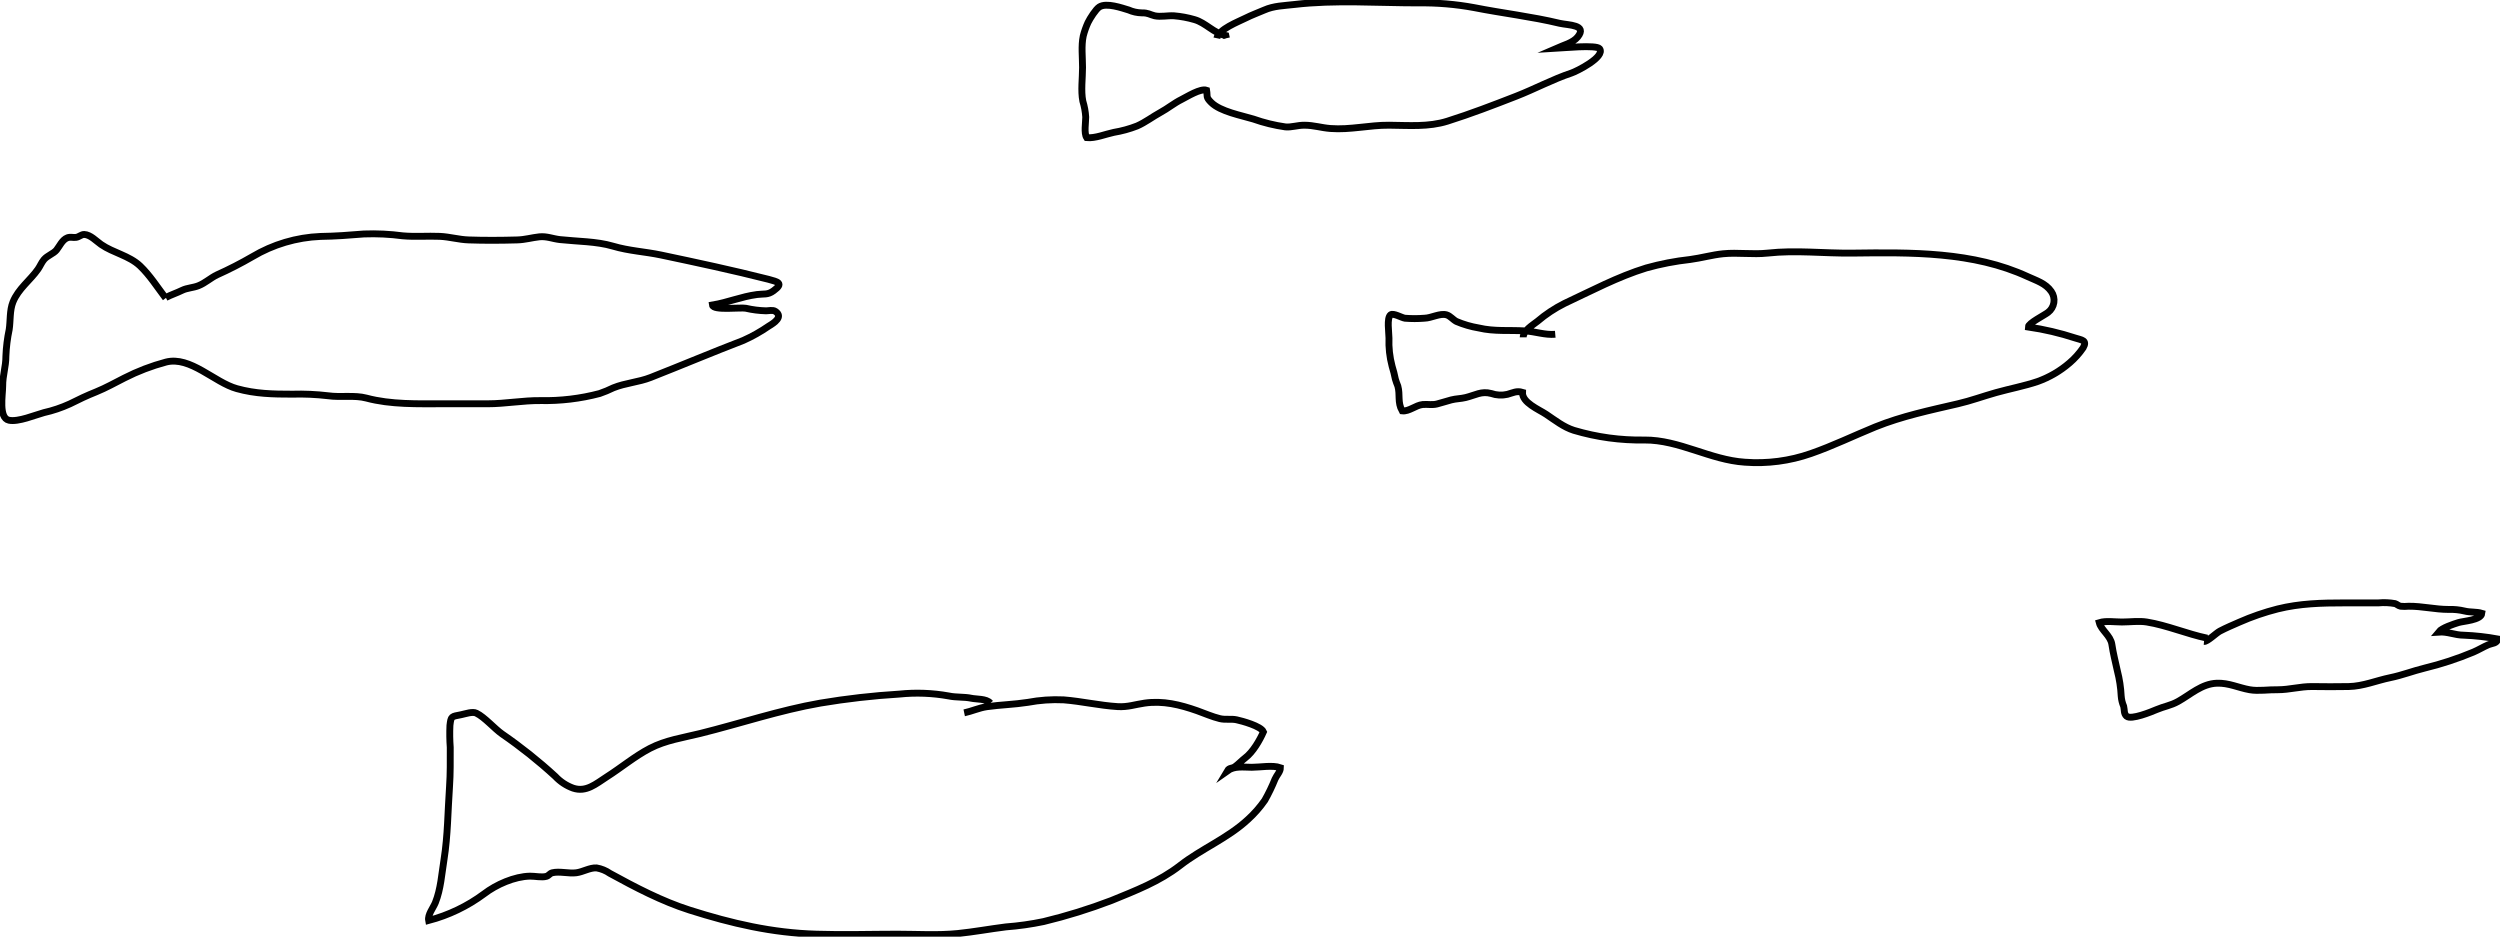 <svg width="363" height="136" viewBox="0 0 363 136" fill="none" xmlns="http://www.w3.org/2000/svg">
<g clip-path="url(#clip0_477_667)">
<path d="M140.003 103.505C141.101 103.274 142.155 102.777 143.298 102.612C145.264 102.336 147.263 102.292 149.235 101.983C150.95 101.658 152.698 101.536 154.441 101.619C157.05 101.823 159.664 102.441 162.29 102.601C163.756 102.689 164.827 102.286 166.189 102.093C168.886 101.707 171.346 102.33 173.823 103.196C174.872 103.566 176.02 104.079 177.119 104.344C177.92 104.542 178.766 104.344 179.552 104.515C180.337 104.686 183.094 105.425 183.451 106.263C182.902 107.51 181.924 109.198 180.82 110.036C180.321 110.417 179.782 110.996 179.316 111.321C178.849 111.647 178.503 111.437 178.217 111.923C179.266 111.172 180.546 111.41 181.765 111.41C182.984 111.41 184.775 111.068 185.917 111.47C185.917 112.066 185.368 112.573 185.132 113.125C184.707 114.183 184.211 115.211 183.649 116.203C182.948 117.21 182.138 118.135 181.232 118.961C178.272 121.719 174.488 123.219 171.346 125.668C168.326 128.007 164.904 129.309 161.378 130.754C158.166 131.983 154.878 133.004 151.536 133.81C149.724 134.189 147.89 134.449 146.044 134.587C143.71 134.88 141.403 135.31 139.063 135.547C136.169 135.839 133.17 135.641 130.276 135.641C126.387 135.641 122.471 135.768 118.583 135.641C112.108 135.459 106.242 134.085 100.129 132.144C96.109 130.864 92.243 128.834 88.557 126.815C87.977 126.412 87.315 126.14 86.618 126.021C85.641 125.966 84.641 126.606 83.675 126.727C82.576 126.871 81.247 126.473 80.193 126.727C79.819 126.821 79.704 127.135 79.336 127.246C78.655 127.439 77.688 127.207 76.958 127.218C74.712 127.257 72.053 128.432 70.279 129.794C67.868 131.583 65.139 132.893 62.239 133.655C62.08 132.817 62.914 131.813 63.216 131.063C64.007 129.083 64.134 126.882 64.474 124.786C65.023 121.3 65.023 117.764 65.27 114.234C65.402 112.325 65.375 110.428 65.375 108.514C65.297 107.455 65.282 106.392 65.331 105.331C65.496 103.969 65.518 104.057 66.978 103.77C67.561 103.654 68.626 103.268 69.175 103.555C70.367 104.134 71.795 105.8 72.91 106.578C75.622 108.444 78.201 110.499 80.627 112.728C81.343 113.494 82.229 114.08 83.213 114.438C85.119 115.072 86.509 113.826 88.085 112.811C90.183 111.476 92.166 109.81 94.368 108.663C96.664 107.471 99.19 107.113 101.667 106.5C107.505 105.05 113.201 103.119 119.127 102.088C122.928 101.45 126.759 101.014 130.605 100.78C132.986 100.536 135.389 100.627 137.745 101.051C138.844 101.288 140.002 101.161 141.041 101.387C141.744 101.542 143.265 101.437 143.787 102.088" stroke="black" stroke-miterlimit="10"/>
<path d="M225.823 48.539C224.334 48.666 222.923 48.136 221.429 48.048C219.117 47.905 217.002 48.158 214.707 47.618C213.595 47.434 212.509 47.118 211.472 46.675C210.966 46.41 210.582 45.88 210.055 45.72C209.083 45.434 207.858 46.184 206.814 46.206C205.873 46.28 204.927 46.28 203.986 46.206C203.53 46.139 202.3 45.406 201.91 45.715C201.333 46.184 201.679 48.296 201.679 49.085C201.626 50.461 201.777 51.836 202.129 53.167C202.321 53.785 202.481 54.413 202.607 55.048C202.71 55.394 202.831 55.735 202.97 56.068C203.321 57.331 202.893 58.418 203.596 59.659C204.584 59.78 205.551 58.837 206.573 58.738C207.281 58.672 207.935 58.837 208.638 58.661C209.341 58.484 210.027 58.247 210.725 58.065C211.422 57.883 212.103 57.899 212.812 57.723C214.24 57.375 215.086 56.752 216.519 57.133C217.275 57.397 218.09 57.441 218.87 57.26C219.677 57.039 220.21 56.708 221.067 56.967C220.995 58.468 223.439 59.444 224.51 60.161C225.795 61.021 227.053 62.025 228.536 62.489C231.859 63.477 235.313 63.95 238.779 63.89C243.832 63.857 248.302 66.78 253.35 67.111C256.6 67.36 259.867 66.932 262.944 65.853C266.119 64.75 269.14 63.277 272.281 61.992C276.208 60.409 280.201 59.582 284.292 58.627C286.176 58.192 287.972 57.524 289.84 57C291.811 56.449 293.948 56.046 295.881 55.39C297.57 54.783 299.133 53.871 300.494 52.698C301.249 52.053 301.916 51.312 302.477 50.492C303.103 49.388 302.263 49.388 301.324 49.08C299.101 48.353 296.821 47.818 294.508 47.48C294.508 46.928 296.886 45.753 297.375 45.356C297.831 45.01 298.135 44.499 298.222 43.932C298.309 43.364 298.173 42.785 297.842 42.317C297.018 41.131 295.678 40.745 294.436 40.171C286.544 36.514 277.449 36.641 268.958 36.752C264.817 36.801 260.769 36.294 256.645 36.752C254.497 36.983 252.333 36.636 250.203 36.845C248.632 37 247.001 37.468 245.402 37.678C243.251 37.913 241.122 38.325 239.037 38.908C234.918 40.177 231.029 42.251 227.146 44.066C225.744 44.77 224.431 45.64 223.236 46.658C222.538 47.21 221.176 48.009 221.171 48.98" stroke="black" stroke-miterlimit="10"/>
<path d="M24.056 43.288C22.87 41.727 21.766 39.979 20.343 38.616C18.734 37.099 16.45 36.724 14.676 35.494C13.984 35.009 13.11 34.066 12.226 34.044C11.798 34.044 11.507 34.386 11.073 34.463C10.639 34.54 10.249 34.358 9.782 34.529C9.035 34.81 8.645 35.759 8.206 36.3C7.766 36.84 6.882 37.099 6.382 37.695C6.025 38.12 5.833 38.639 5.515 39.091C4.394 40.696 2.659 41.92 1.884 43.846C1.39 45.059 1.527 46.603 1.335 47.844C1.069 49.105 0.909 50.385 0.857 51.672C0.857 53.327 0.385 54.431 0.39 56.085C0.39 57.321 -0.23 60.691 1.297 61.017C2.642 61.309 5.141 60.244 6.377 59.913C7.669 59.624 8.928 59.201 10.133 58.65C11.397 58.01 12.638 57.426 13.978 56.891C15.428 56.3 16.664 55.589 18.059 54.888C19.986 53.905 22.011 53.129 24.1 52.572C27.632 51.661 31.136 55.539 34.398 56.433C37.1 57.183 39.632 57.233 42.433 57.233C44.172 57.183 45.912 57.26 47.64 57.464C49.425 57.724 51.484 57.343 53.198 57.801C56.768 58.761 60.667 58.628 64.446 58.628C66.571 58.628 68.697 58.628 70.828 58.628C73.42 58.628 75.891 58.137 78.489 58.165C81.382 58.224 84.27 57.879 87.068 57.139C87.749 56.905 88.415 56.629 89.062 56.311C90.803 55.605 92.736 55.495 94.471 54.811C98.975 53.041 103.413 51.165 107.933 49.428C109.228 48.849 110.467 48.151 111.634 47.343C112.425 46.874 113.749 45.991 112.585 45.213C112.217 44.965 111.629 45.131 111.228 45.131C110.237 45.106 109.25 44.98 108.284 44.756C107.51 44.607 103.539 45.12 103.44 44.287C105.697 43.917 107.62 43.068 109.921 42.764C110.92 42.632 111.475 42.853 112.326 42.213C113.842 41.11 112.936 40.928 111.591 40.558C106.4 39.24 101.249 38.142 96.009 37.033C93.637 36.531 91.357 36.438 88.985 35.737C86.612 35.037 83.822 35.064 81.296 34.788C80.263 34.672 79.379 34.275 78.319 34.386C77.259 34.496 76.232 34.81 75.09 34.838C72.761 34.904 70.377 34.921 68.049 34.838C66.632 34.794 65.302 34.386 63.864 34.319C62.068 34.242 60.277 34.402 58.476 34.242C56.61 33.993 54.727 33.902 52.846 33.972C50.715 34.148 48.667 34.303 46.536 34.331C43.049 34.473 39.652 35.483 36.65 37.27C34.986 38.236 33.274 39.114 31.52 39.902C30.553 40.365 29.828 41.082 28.818 41.485C28.071 41.788 27.17 41.799 26.451 42.152C25.627 42.555 24.886 42.781 24.073 43.2" stroke="black" stroke-miterlimit="10"/>
<path d="M178.078 5.548L177.996 5.173C176.228 4.825 175.08 3.309 173.438 2.845C172.468 2.562 171.473 2.377 170.466 2.294C169.555 2.239 168.544 2.481 167.66 2.294C166.929 2.117 166.726 1.852 165.781 1.869C165.127 1.857 164.481 1.715 163.881 1.45C162.925 1.168 160.663 0.347 159.625 1.008C159.108 1.339 158.274 2.663 157.977 3.27C157.688 3.902 157.456 4.559 157.285 5.234C156.983 6.651 157.186 8.317 157.186 9.79C157.186 11.345 156.928 13.171 157.225 14.682C157.456 15.433 157.598 16.209 157.648 16.994C157.648 17.771 157.373 19.349 157.79 19.989C159.026 20.105 160.509 19.476 161.717 19.222C162.874 19.031 164.007 18.72 165.1 18.295C166.287 17.777 167.374 16.938 168.511 16.315C169.538 15.764 170.51 14.958 171.543 14.451C172.372 14.037 174.316 12.796 175.201 13.105C175.354 13.987 175.036 14.065 175.882 14.892C177.211 16.205 180.275 16.762 181.994 17.286C183.503 17.821 185.062 18.203 186.646 18.428C187.541 18.505 188.393 18.174 189.392 18.18C190.743 18.18 191.875 18.56 193.176 18.659C196.065 18.88 198.828 18.157 201.684 18.18C204.54 18.202 207.418 18.461 210.164 17.595C213.541 16.53 216.848 15.256 220.148 13.971C222.84 12.923 225.465 11.505 228.173 10.606C228.903 10.369 233.116 8.273 232.264 7.076C231.836 6.469 226.772 6.971 225.976 7.015C226.992 6.569 228.381 6.232 229.084 5.361C230.529 3.573 227.722 3.673 226.47 3.386C222.367 2.398 218.171 1.924 214.025 1.102C211.353 0.611 208.64 0.384 205.924 0.424C199.998 0.424 193.841 -0.04 187.959 0.65C186.427 0.832 184.971 0.838 183.565 1.461C182.67 1.852 181.742 2.183 180.868 2.625C179.77 3.176 176.969 4.23 176.689 5.548" stroke="black" stroke-miterlimit="10"/>
<path d="M320.496 92.665C317.552 92.053 314.647 90.79 311.709 90.316C310.577 90.133 309.259 90.316 308.106 90.316C307.079 90.316 305.772 90.112 304.811 90.409C305.096 91.513 306.458 92.285 306.645 93.575C306.832 94.866 307.156 96.091 307.447 97.437C307.752 98.623 307.936 99.837 307.996 101.061C308.033 101.577 308.156 102.084 308.359 102.561C308.49 103.079 308.358 103.62 308.787 104.001C309.473 104.552 312.346 103.366 313.142 103.03C314.202 102.577 315.207 102.439 316.24 101.86C318.069 100.845 319.683 99.279 321.902 99.202C323.61 99.141 325.033 99.864 326.653 100.15C327.922 100.377 329.432 100.117 330.728 100.15C332.453 100.15 333.99 99.671 335.715 99.687C337.44 99.704 339.263 99.731 341.031 99.687C343.14 99.643 345.03 98.816 347.073 98.396C348.781 98.049 350.368 97.42 352.043 97.012C354.464 96.424 356.835 95.646 359.134 94.684C359.908 94.353 360.584 93.928 361.331 93.609C361.88 93.382 362.555 93.443 362.687 92.781C361.054 92.481 359.403 92.297 357.744 92.23C356.437 92.23 355.388 91.678 354.075 91.777C354.564 91.159 356.272 90.619 356.964 90.398C357.656 90.178 360.26 90.051 360.369 89.052C359.557 88.81 358.683 88.931 357.854 88.722C357.095 88.541 356.316 88.463 355.536 88.49C353.559 88.49 351.725 88.01 349.737 88.026C349.344 88.065 348.948 88.065 348.556 88.026C348.237 87.96 348.007 87.712 347.776 87.646C346.968 87.5 346.144 87.465 345.326 87.541H340.455C337.061 87.541 333.952 87.618 330.717 88.418C328.807 88.902 326.94 89.546 325.137 90.343C324.187 90.757 323.253 91.154 322.32 91.639C321.77 91.932 320.513 93.184 320.024 93.14" stroke="black" stroke-miterlimit="10"/>
</g>
<defs>
<clipPath id="clip0_477_667">
<rect width="363" height="136" fill="white"/>
</clipPath>
</defs>
</svg>
